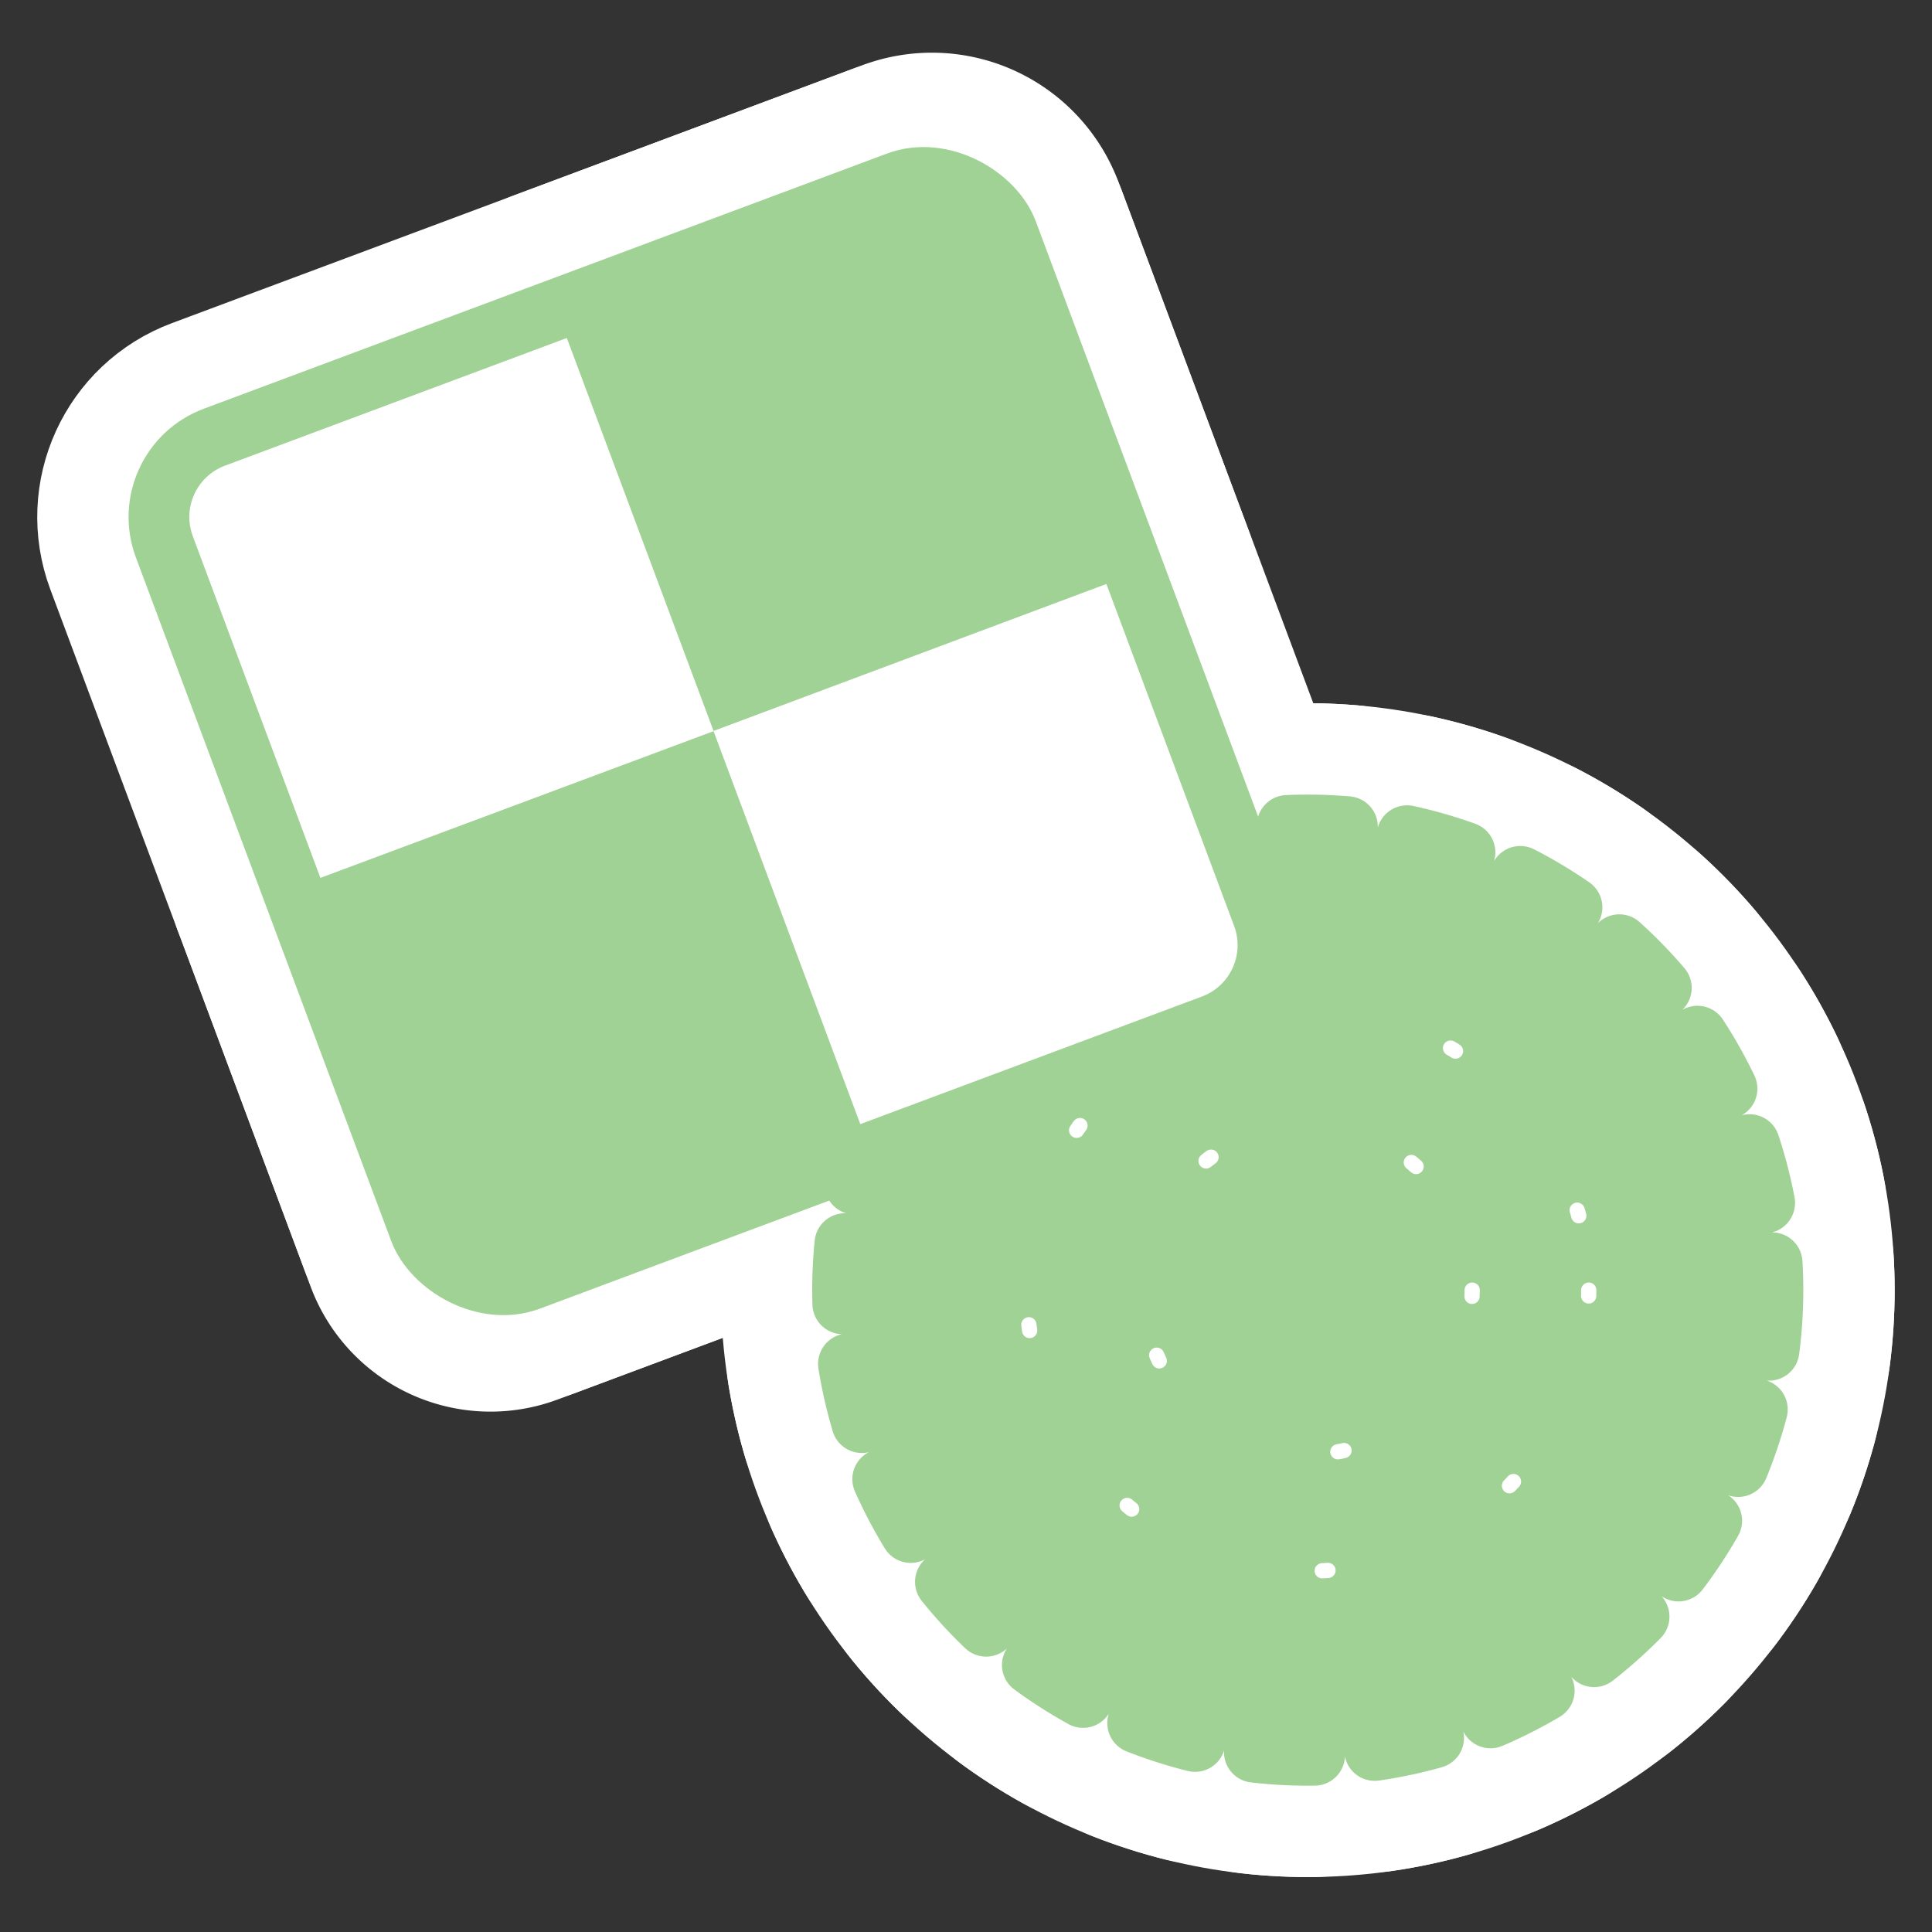 <svg xmlns="http://www.w3.org/2000/svg" viewBox="0 0 90 90"><rect x="0" y="0" width="90" height="90" fill="#333333" stroke="none"/><defs><style>.cls-1,.cls-6{fill:#a1d295;}.cls-1,.cls-2,.cls-3,.cls-4,.cls-5,.cls-8,.cls-9{stroke:#fff;}.cls-1,.cls-10,.cls-2,.cls-3,.cls-4,.cls-5,.cls-7,.cls-8,.cls-9{stroke-linecap:round;}.cls-1,.cls-10,.cls-2,.cls-3,.cls-4,.cls-5,.cls-8,.cls-9{stroke-linejoin:round;}.cls-1,.cls-2,.cls-3,.cls-4,.cls-5{stroke-width:11.34px;}.cls-2,.cls-3,.cls-4,.cls-7,.cls-8,.cls-9{fill:none;}.cls-2,.cls-7{stroke-dasharray:2.81 2.81;}.cls-3,.cls-8{stroke-dasharray:0.27 9.54;}.cls-4,.cls-9{stroke-dasharray:0.29 10.04;}.cls-10,.cls-5{fill:#fff;}.cls-10,.cls-7{stroke:#a1d295;stroke-width:2.83px;}.cls-7{stroke-miterlimit:10;}.cls-8,.cls-9{stroke-width:0.71px;}</style></defs><title>cookie</title><g id="クッキー"><circle class="cls-1" cx="60.92" cy="60.1" r="21.67"/><circle class="cls-2" cx="60.92" cy="60.1" r="21.67"/><circle class="cls-1" cx="60.92" cy="60.1" r="13.09"/><circle class="cls-3" cx="60.92" cy="60.1" r="13.09"/><circle class="cls-1" cx="60.92" cy="60.1" r="7.66"/><circle class="cls-4" cx="60.92" cy="60.1" r="7.66"/><rect class="cls-5" x="12.28" y="13.1" width="41.92" height="41.92" rx="3.97" transform="translate(-9.82 13.78) rotate(-20.48)"/><path class="cls-1" d="M25.91,14.42,42.13,8.36a3.61,3.61,0,0,1,4.66,2.1h0l6.07,16.25h0L33.24,34.05h0L25.91,14.42Z"/><path class="cls-1" d="M13.6,41.39l19.64-7.33h0l7.33,19.63h0L24,59.88A3.27,3.27,0,0,1,19.8,58L13.61,41.39h0Z"/></g><g id="クッキーのコピー"><circle class="cls-6" cx="60.92" cy="60.1" r="21.67"/><circle class="cls-7" cx="60.92" cy="60.1" r="21.67"/><circle class="cls-6" cx="60.92" cy="60.1" r="13.09"/><circle class="cls-8" cx="60.92" cy="60.1" r="13.09"/><circle class="cls-6" cx="60.92" cy="60.1" r="7.66"/><circle class="cls-9" cx="60.92" cy="60.1" r="7.66"/><rect class="cls-10" x="12.28" y="13.1" width="41.92" height="41.92" rx="3.97" transform="translate(-9.82 13.78) rotate(-20.48)"/><path class="cls-6" d="M25.91,14.42,42.13,8.36a3.61,3.61,0,0,1,4.66,2.1h0l6.07,16.25h0L33.24,34.05h0L25.91,14.42Z"/><path class="cls-6" d="M13.6,41.39l19.64-7.33h0l7.33,19.63h0L24,59.88A3.27,3.27,0,0,1,19.8,58L13.61,41.39h0Z"/></g></svg>